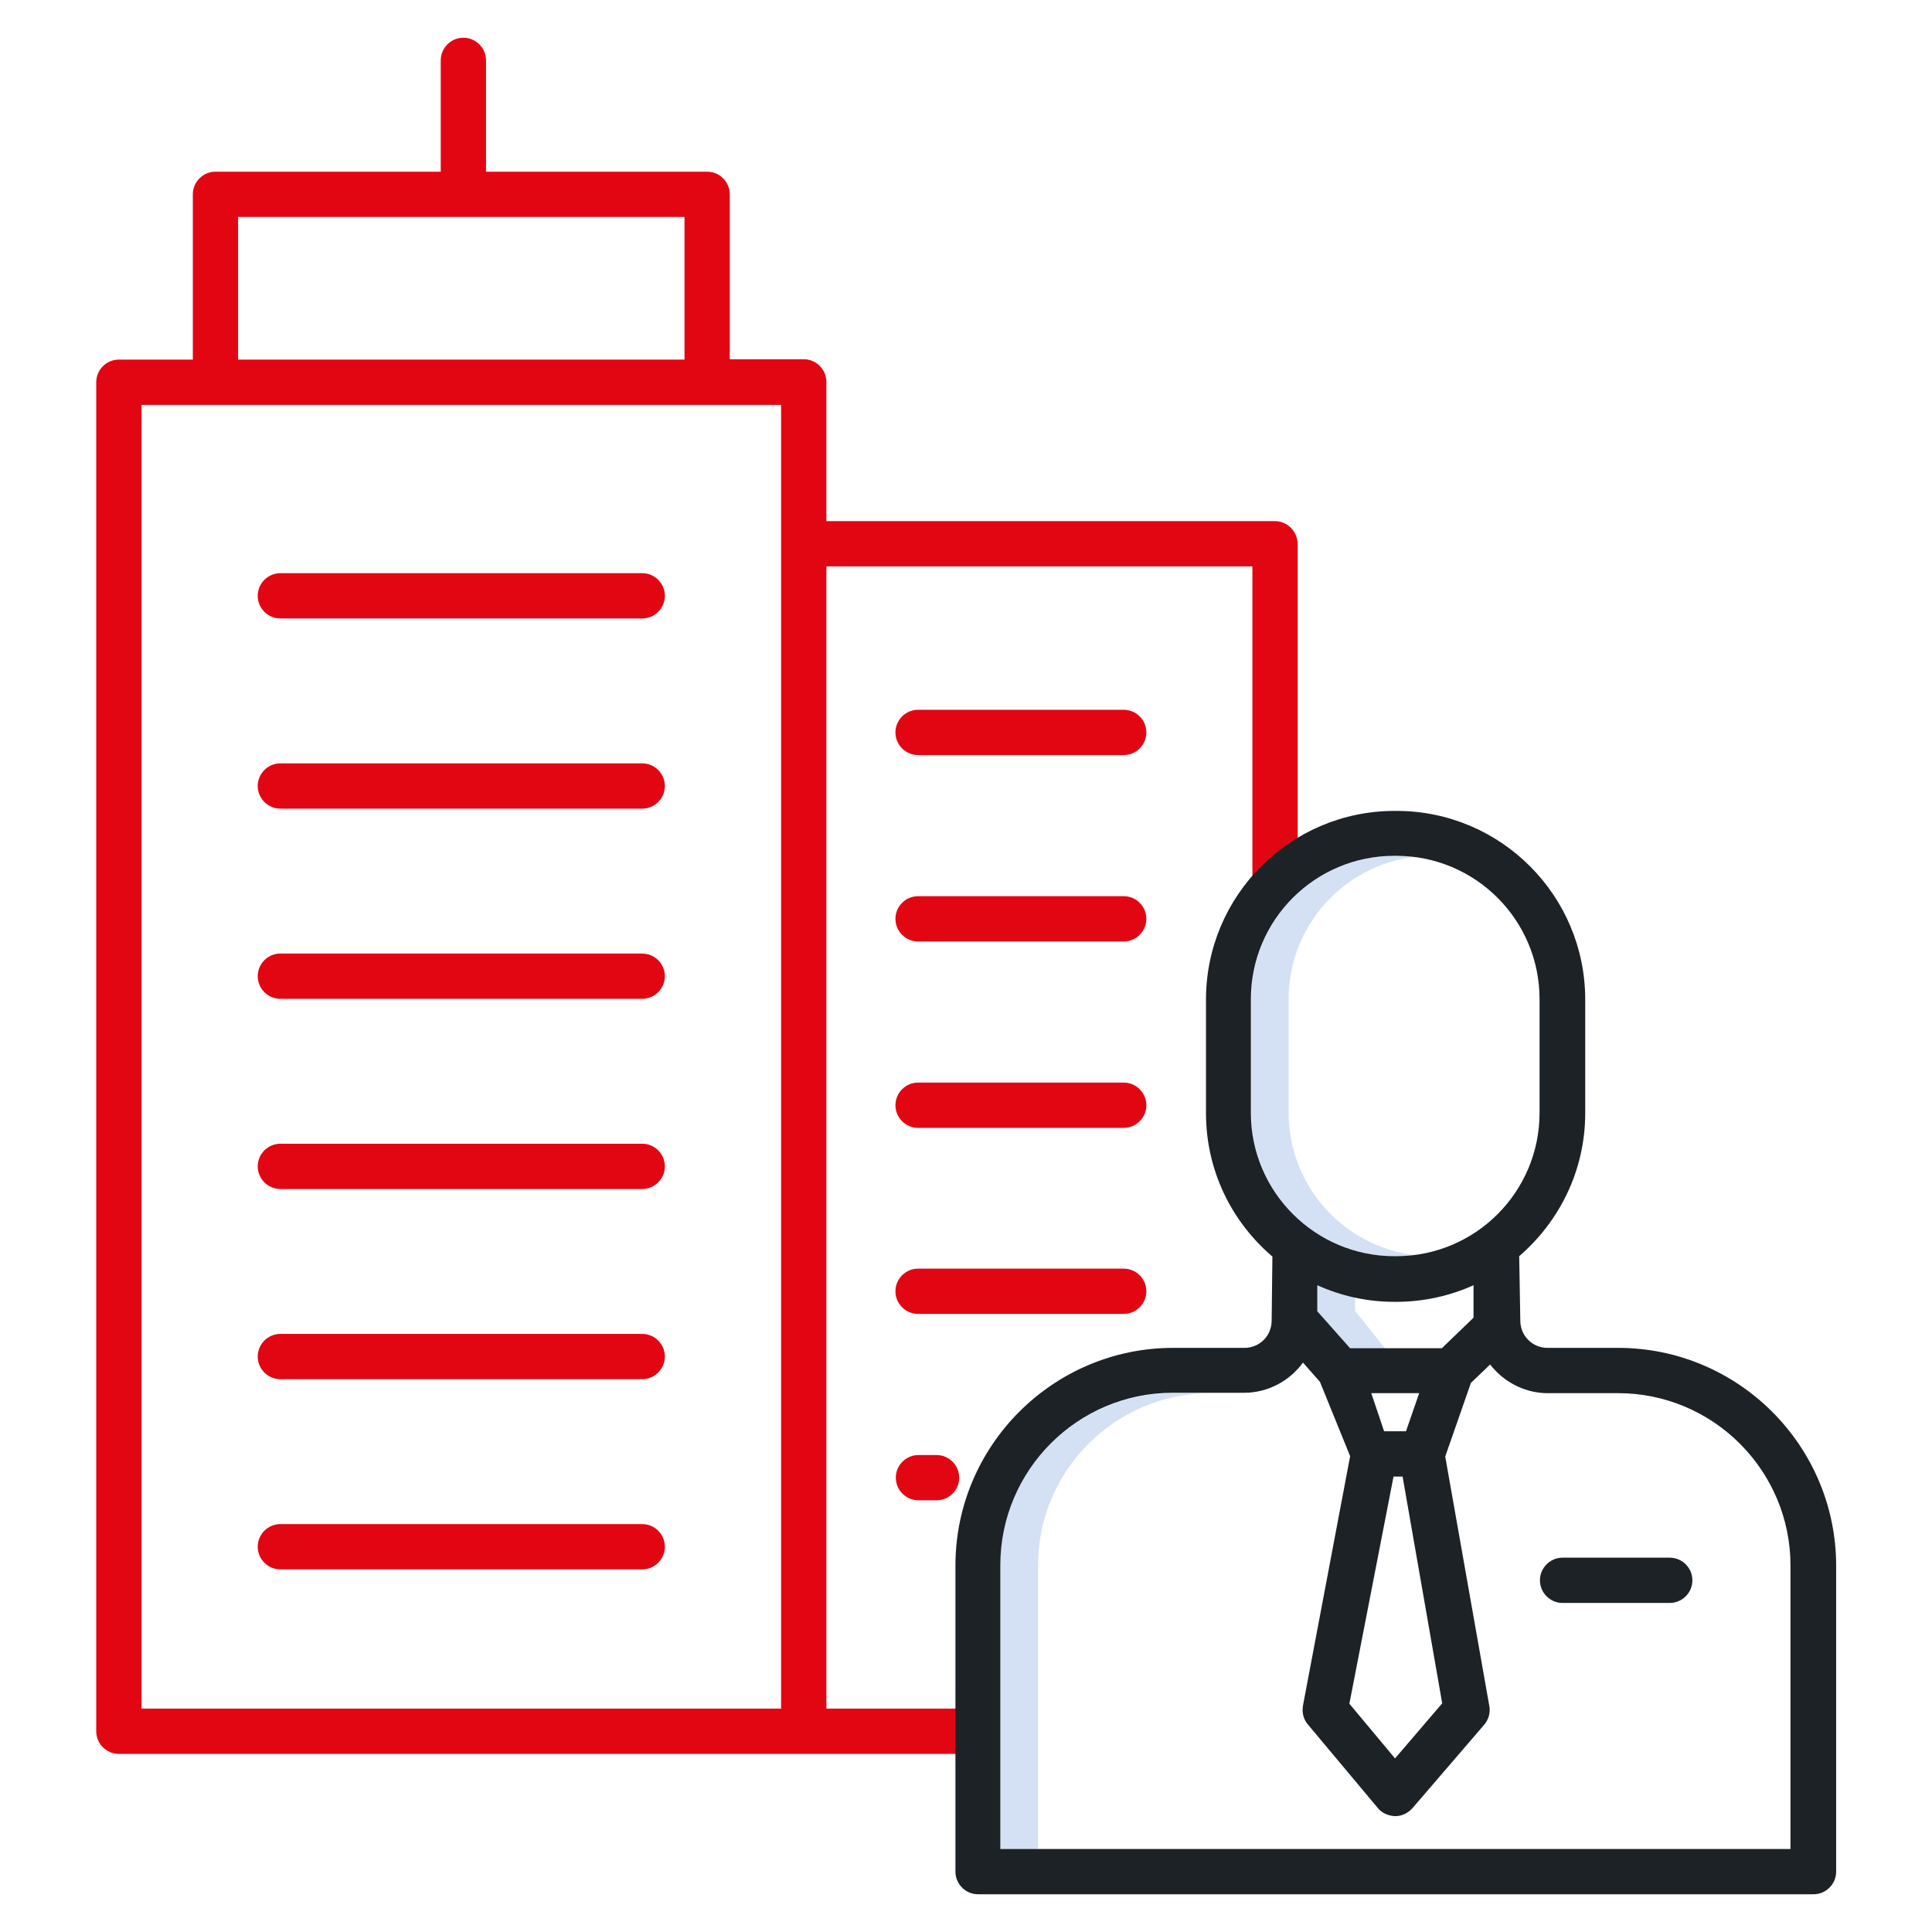<?xml version="1.0" encoding="utf-8"?>
<!-- Generator: Adobe Illustrator 25.2.1, SVG Export Plug-In . SVG Version: 6.00 Build 0)  -->
<svg version="1.1" id="Layer_1" xmlns="http://www.w3.org/2000/svg" xmlns:xlink="http://www.w3.org/1999/xlink" x="0px" y="0px"
	 viewBox="0 0 512 512" style="enable-background:new 0 0 512 512;" xml:space="preserve">
<style type="text/css">
	.st0{fill:#D4E1F4;}
	.st1{fill:#E20613;}
	.st2{fill:#1C2226;}
</style>
<path id="XMLID_1_" class="st0" d="M341.5,294.9v-30.1c0-19.4,14.5-35.4,33.3-37.7c-1.6-0.2-3.1-0.3-4.7-0.3h-0.5c-21,0-38,17-38,38
	v30.1c0,21,17,38,38,38h0.5c1.6,0,3.2-0.1,4.7-0.3C356.1,330.3,341.5,314.3,341.5,294.9z"/>
<g id="XMLID_2_">
	<path id="XMLID_3_" class="st0" d="M359.1,343.8c-3.5-0.7-6.8-1.8-10-3.3v6.9l8.6,10.7h10l-8.6-10.7V343.8z"/>
</g>
<g id="XMLID_4_">
	<path id="XMLID_5_" class="st0" d="M320.8,369.2h-10c-25.2,0-45.7,20.5-45.7,45.7V490h10v-75.2
		C275.1,389.7,295.6,369.2,320.8,369.2L320.8,369.2z"/>
</g>
<g>
	<path id="XMLID_6_" class="st1" d="M74.3,214.3h95.9c3.3,0,6-2.7,6-6s-2.7-6-6-6H74.3c-3.3,0-6,2.7-6,6S71,214.3,74.3,214.3z"/>
	<path id="XMLID_7_" class="st1" d="M297.8,286.9h-54.5c-3.3,0-6,2.7-6,6s2.7,6,6,6h54.5c3.3,0,6-2.7,6-6S301.1,286.9,297.8,286.9z"
		/>
	<path id="XMLID_8_" class="st1" d="M74.3,264.7h95.9c3.3,0,6-2.7,6-6s-2.7-6-6-6H74.3c-3.3,0-6,2.7-6,6
		C68.3,262,71,264.7,74.3,264.7z"/>
	<path id="XMLID_9_" class="st1" d="M74.3,315.1h95.9c3.3,0,6-2.7,6-6s-2.7-6-6-6H74.3c-3.3,0-6,2.7-6,6S71,315.1,74.3,315.1z"/>
	<path id="XMLID_10_" class="st1" d="M74.3,365.5h95.9c3.3,0,6-2.7,6-6s-2.7-6-6-6H74.3c-3.3,0-6,2.7-6,6S71,365.5,74.3,365.5z"/>
	<path id="XMLID_11_" class="st1" d="M74.3,415.9h95.9c3.3,0,6-2.7,6-6s-2.7-6-6-6H74.3c-3.3,0-6,2.7-6,6S71,415.9,74.3,415.9z"/>
	<path class="st1" d="M337.8,138.1H219v-36.9c0-3.3-2.7-6-6-6h-19.6V51.5c0-3.3-2.7-6-6-6h-58.6V16c0-3.3-2.7-6-6-6s-6,2.7-6,6v29.5
		H57.1c-3.3,0-6,2.7-6,6v43.8H31.5c-3.3,0-6,2.7-6,6v357.5c0,3.3,2.7,6,6,6h227.7v-12H219V150.1h112.9v84.7h12v-90.7
		C343.8,140.8,341.2,138.1,337.8,138.1L337.8,138.1z M63.1,57.5h118.3v37.8H63.1V57.5z M207,452.8H37.5V107.3H207V452.8z"/>
	<path id="XMLID_16_" class="st1" d="M297.8,336.2h-54.5c-3.3,0-6,2.7-6,6s2.7,6,6,6h54.5c3.3,0,6-2.7,6-6S301.1,336.2,297.8,336.2z
		"/>
	<path id="XMLID_17_" class="st1" d="M243.4,385.6c-3.3,0-6,2.7-6,6s2.7,6,6,6h4.8c3.3,0,6-2.7,6-6s-2.7-6-6-6H243.4z"/>
	<path id="XMLID_18_" class="st1" d="M297.8,237.5h-54.5c-3.3,0-6,2.7-6,6s2.7,6,6,6h54.5c3.3,0,6-2.7,6-6S301.1,237.5,297.8,237.5z
		"/>
	<path id="XMLID_19_" class="st1" d="M297.8,188.1h-54.5c-3.3,0-6,2.7-6,6s2.7,6,6,6h54.5c3.3,0,6-2.7,6-6S301.1,188.1,297.8,188.1z
		"/>
	<path id="XMLID_20_" class="st1" d="M74.3,163.9h95.9c3.3,0,6-2.7,6-6s-2.7-6-6-6H74.3c-3.3,0-6,2.7-6,6S71,163.9,74.3,163.9z"/>
</g>
<path id="XMLID_25_" class="st2" d="M428.8,357.2h-18.7c-4,0-7.2-3.2-7.2-7.2l-0.3-17.1c10.7-9.2,17.5-22.8,17.5-37.9v-30.1
	c0-27.6-22.4-50-50-50h-0.5c-27.6,0-50,22.4-50,50V295c0,15.2,6.8,28.8,17.6,38l-0.2,17c0,4-3.2,7.2-7.2,7.2h-18.9
	c-31.8,0-57.7,25.9-57.7,57.7V496c0,3.3,2.7,6,6,6h221.4c3.3,0,6-2.7,6-6v-81.2C486.5,383,460.6,357.2,428.8,357.2L428.8,357.2z
	 M331.5,294.9v-30.1c0-21,17-38,38-38h0.5c21,0,38,17,38,38v30.1c0,21-17,38-38,38h-0.5C348.6,332.9,331.5,315.9,331.5,294.9z
	 M369.3,391.3h2.4l10.5,60.1L369.7,466l-12.1-14.5L369.3,391.3z M363.4,369.2h12.7l-3.5,10.1h-5.8L363.4,369.2z M357.7,357.2
	l-8.6-9.7v-6.9c6.2,2.8,13.1,4.4,20.4,4.4h0.5c7.3,0,14.3-1.6,20.5-4.4v8.6l-8.4,8.1h-24.4V357.2z M474.5,490H265.1v-75.2
	c0-25.2,20.5-45.7,45.7-45.7h18.9c6.4,0,12.1-3.2,15.6-8l4.5,5.1l8,19.7L345.3,452c-0.3,1.8,0.1,3.6,1.3,5l18.5,22.1
	c1.1,1.4,2.8,2.1,4.6,2.2c1.8,0,3.4-0.8,4.6-2.1l19-22.1c1.2-1.4,1.7-3.2,1.4-4.9L383,386l6.8-19.5l5.1-4.9
	c3.4,4.4,8.7,7.4,14.7,7.6h0.3h18.9c25.2,0,45.7,20.5,45.7,45.7V490z"/>
<path id="XMLID_28_" class="st2" d="M442.5,412.8h-28.4c-3.3,0-6,2.7-6,6s2.7,6,6,6h28.4c3.3,0,6-2.7,6-6S445.8,412.8,442.5,412.8z"
	/>
</svg>
